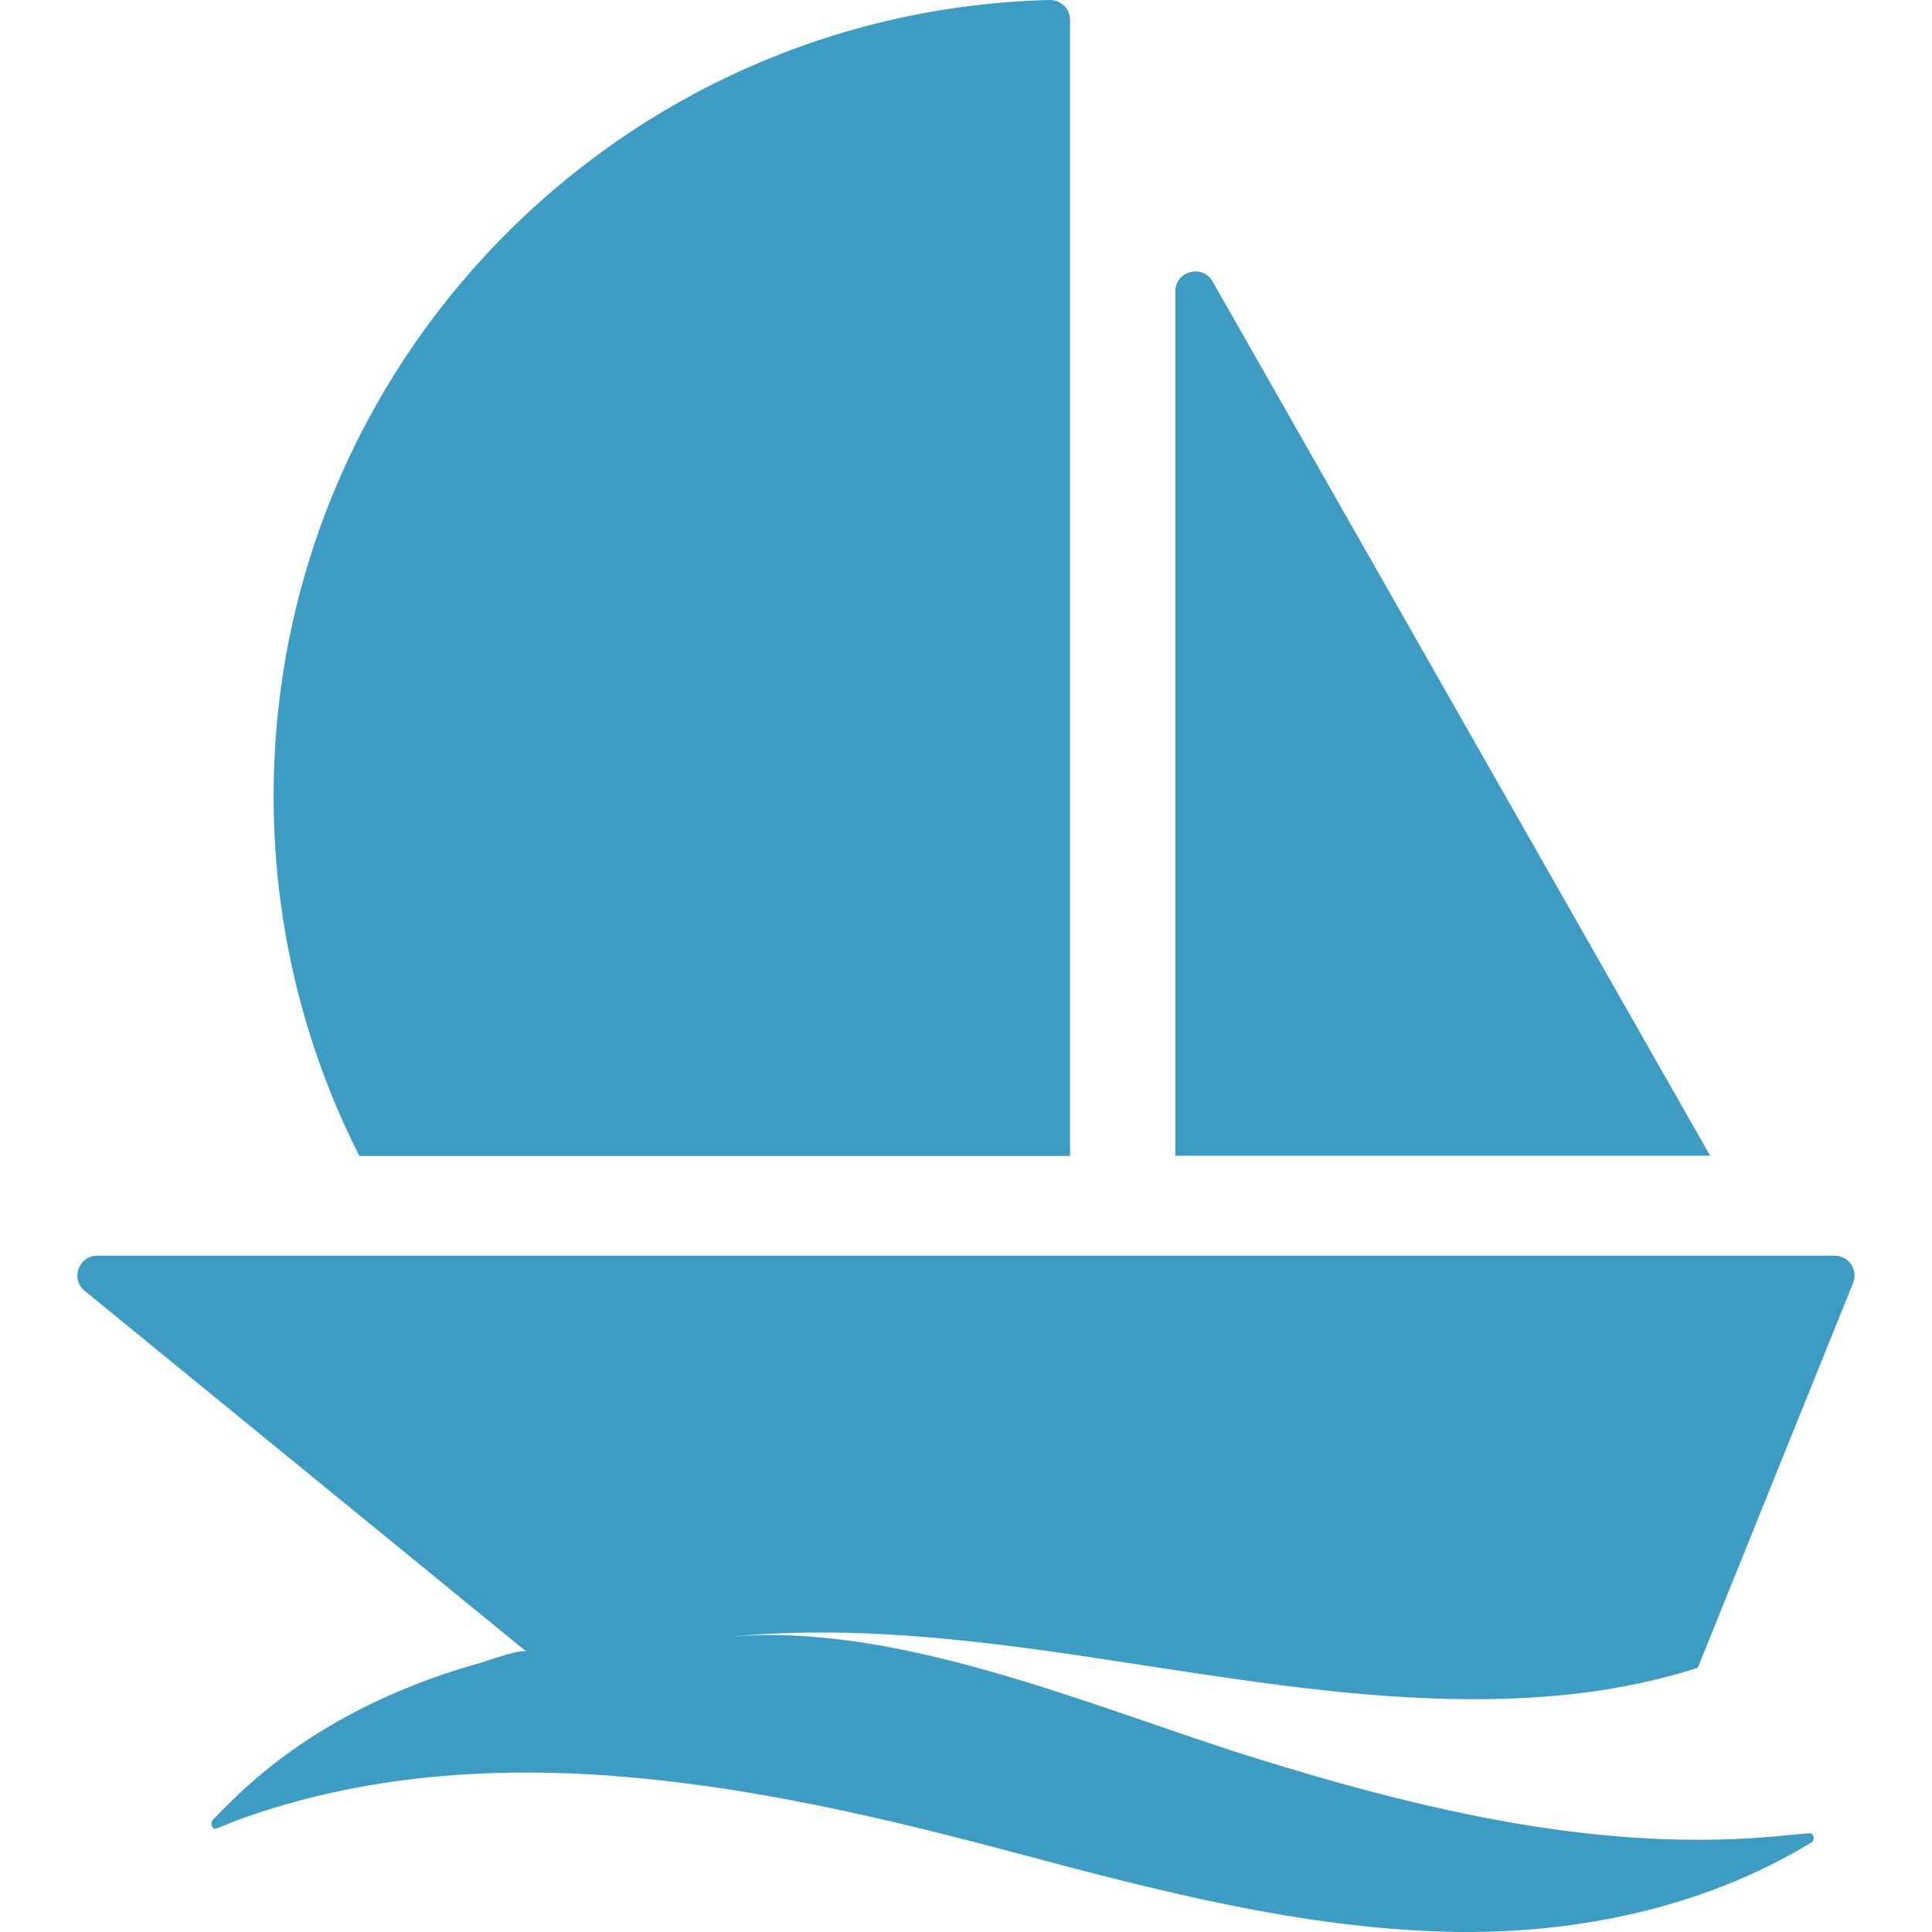 <?xml version="1.0" encoding="iso-8859-1"?>
<!-- Generator: Adobe Illustrator 16.0.0, SVG Export Plug-In . SVG Version: 6.00 Build 0)  -->
<!DOCTYPE svg PUBLIC "-//W3C//DTD SVG 1.1//EN" "http://www.w3.org/Graphics/SVG/1.1/DTD/svg11.dtd">
<svg xmlns="http://www.w3.org/2000/svg" xmlns:xlink="http://www.w3.org/1999/xlink" version="1.1" id="Capa_1" x="0px" y="0px" width="512px" height="512px" viewBox="0 0 968.901 968.901" style="enable-background:new 0 0 968.901 968.901;" xml:space="preserve">
<g>
	<g>
		<path d="M536.629,579.602v-569.6c0-5.6-4.601-10.1-10.2-10c-215.901,5.4-389.201,182.1-389.201,399.3    c0,64.899,15.5,126.199,43,180.399h356.401V579.602z" fill="#3d9cc4"/>
		<path d="M608.129,141.201c-5.101-8.9-18.7-5.3-18.7,4.9v433.5h268.2L608.129,141.201z" fill="#3d9cc4"/>
		<path d="M580.929,836.302c55.1,8.399,110.2,16.6,166,15.8c38.9-0.5,73.3-5.7,104.5-15.7l77.9-193c2.699-6.6-2.2-13.7-9.301-13.7    h-871.2c-9.4,0-13.6,11.8-6.3,17.7l221.6,181c-2.4-1.9-20.5,4.8-23.7,5.7c-46,12.8-90.3,35.399-124.6,69.399    c-3.6,3.601-6.7,6.601-9.1,9.2l0,0c-1.6,1.8-0.2,5.101,1.8,4.3c2.9-1.199,6.6-2.6,10.8-4.3c125.5-45.6,263.2-17.3,388.001,16    c71.899,19.2,145,38.4,219.8,40.101c62.6,1.399,127.2-11.9,181.1-44.7l0.2-0.101c1.9-1.1,1.2-4.8-0.9-4.6h-0.199    c-3.101,0.2-6.9,0.6-11.4,1c-90.9,9.5-182-12.4-268.2-39.3c-79.899-25-178.4-68.4-263.701-60.101    C437.128,813.701,508.929,825.201,580.929,836.302z" fill="#3d9cc4"/>
	</g>
</g>
<g>
</g>
<g>
</g>
<g>
</g>
<g>
</g>
<g>
</g>
<g>
</g>
<g>
</g>
<g>
</g>
<g>
</g>
<g>
</g>
<g>
</g>
<g>
</g>
<g>
</g>
<g>
</g>
<g>
</g>
</svg>
